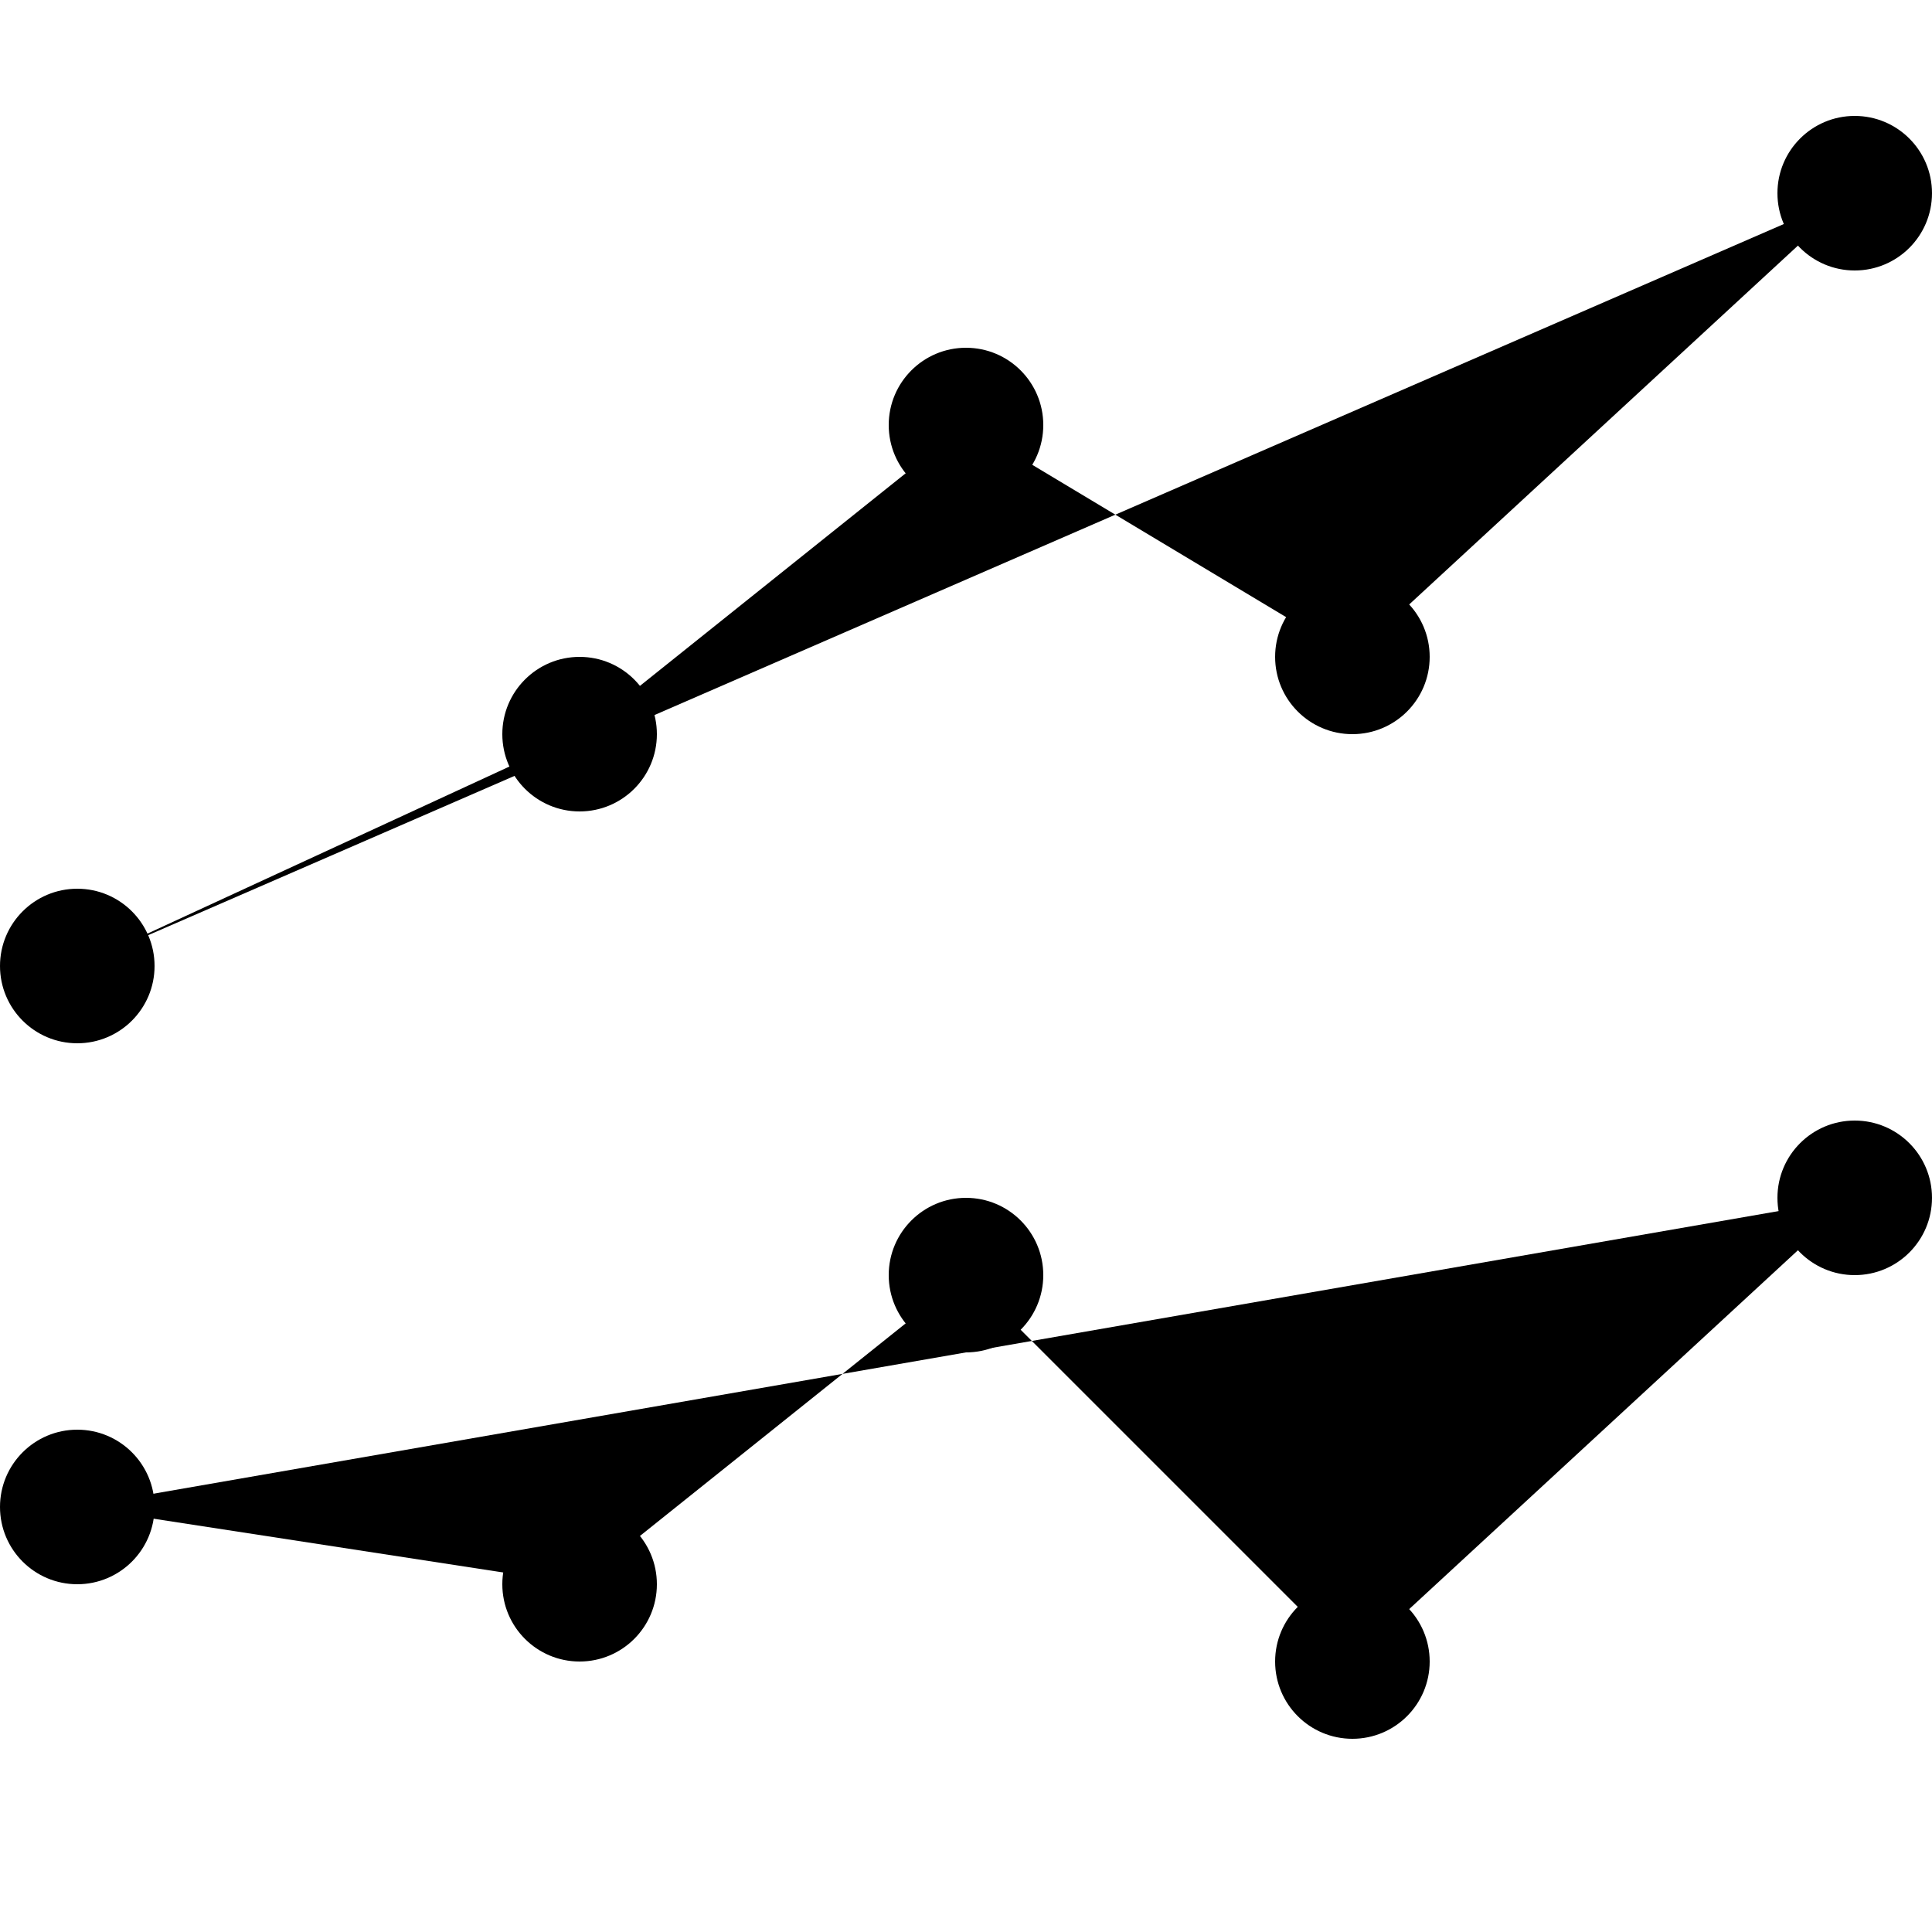<?xml version="1.0" ?>
<!DOCTYPE svg PUBLIC '-//W3C//DTD SVG 1.1//EN' 'http://www.w3.org/Graphics/SVG/1.1/DTD/svg11.dtd'>
<svg enable-background="new 0 0 50 50" height="50px" id="Layer_1" version="1.1" viewBox="0 0 50 50" width="50px" xml:space="preserve" xmlns="http://www.w3.org/2000/svg" xmlns:xlink="http://www.w3.org/1999/xlink">
  <rect fill="none" height="50" width="50"/>
  <circle class="icon-stroke" cx="2" cy="25" r="2"/>
  <circle class="icon-stroke" cx="15" cy="19" r="2"/>
  <circle class="icon-stroke" cx="25" cy="11" r="2"/>
  <circle class="icon-stroke" cx="35" cy="17" r="2"/>
  <circle class="icon-stroke" cx="48" cy="5" r="2"/>
  <circle class="icon-stroke" cx="2" cy="39" r="2"/>
  <circle class="icon-stroke" cx="15" cy="41" r="2"/>
  <circle class="icon-stroke" cx="25" cy="33" r="2"/>
  <circle class="icon-stroke" cx="35" cy="43" r="2"/>
  <circle class="icon-stroke" cx="48" cy="31" r="2"/>
  <polyline class="icon-stroke" points="2,25 15,19 25,11 35,17 48,5" stroke-linecap="round" stroke-miterlimit="10" stroke-width="2"/>
  <polyline class="icon-stroke" points="2,39 15,41 25,33 35,43 48,31" stroke-linecap="round" stroke-miterlimit="10" stroke-width="2"/>
</svg>
